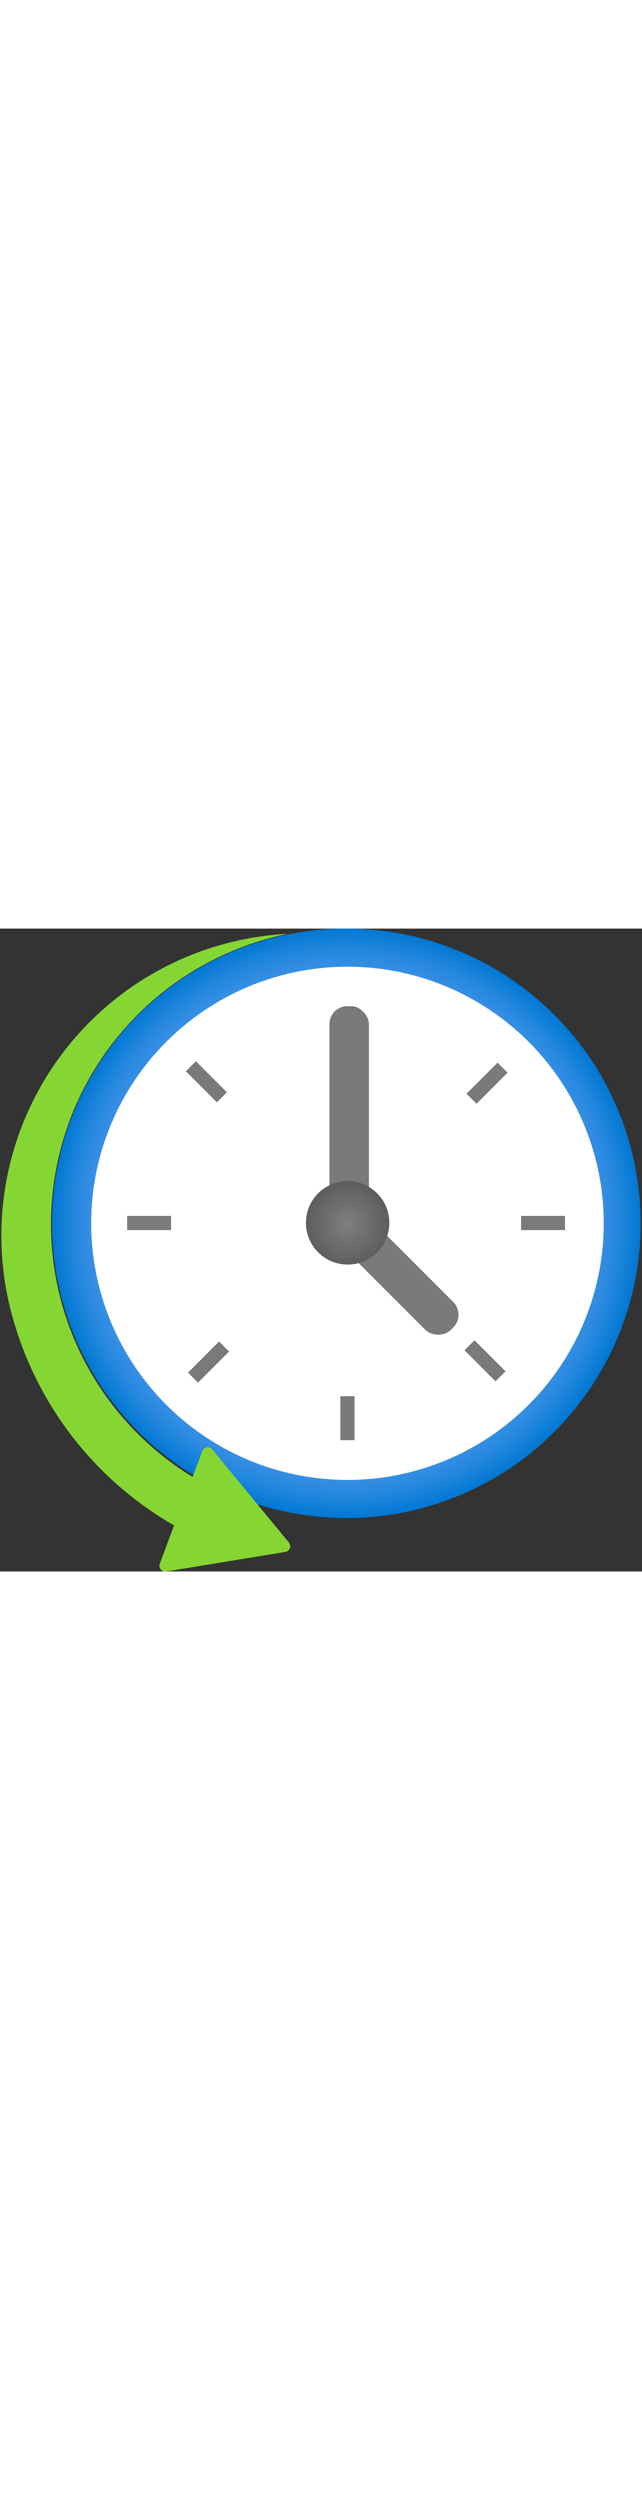 ﻿<?xml version="1.0" encoding="utf-8"?><svg xmlns="http://www.w3.org/2000/svg" width="100%" height="70" viewBox="0 0 18 18" preserveAspectRatio="xMidYMid meet"><rect x="0" y="0" width="18" height="18" fill="#333333" stroke="none"/><defs><radialGradient id="f571c5d6-de99-4bbc-a7d0-4fe2bcaab048" cx="16.858" cy="14.328" r="8.737" gradientTransform="translate(-6.212 -5.281) scale(0.944)" gradientUnits="userSpaceOnUse"><stop offset="0.183" stop-color="#5ea0ef" /><stop offset="0.555" stop-color="#5c9fee" /><stop offset="0.689" stop-color="#559ced" /><stop offset="0.785" stop-color="#4a97e9" /><stop offset="0.862" stop-color="#3990e4" /><stop offset="0.928" stop-color="#2387de" /><stop offset="0.985" stop-color="#087bd6" /><stop offset="1" stop-color="#0078d4" /></radialGradient><radialGradient id="ff6ac4d5-bc3b-4adc-96b4-da47ceed5d8a" cx="17.97" cy="15.337" r="1.223" gradientTransform="translate(-7.203 -6.199) scale(0.943)" gradientUnits="userSpaceOnUse"><stop offset="0" stop-color="#7f7f7f" /><stop offset="1" stop-color="#5e5e5e" /></radialGradient></defs><title>MsPortalFx.base.images-55</title><g id="bf8d6c30-e204-4d69-aa93-0327d1ed40ea"><g><g><circle cx="9.71" cy="8.252" r="8.252" fill="url(#f571c5d6-de99-4bbc-a7d0-4fe2bcaab048)" /><circle cx="9.742" cy="8.252" r="7.185" fill="#fff" /><rect id="a1e94b4f-fc64-477e-9999-492f9f751b22" x="13.04" y="4.13" width="1.231" height="0.397" transform="translate(0.939 10.924) rotate(-45)" fill="#7a7a7a" /><rect id="ad20dc92-0a86-4689-95f8-9ceccd536110" x="14.61" y="8.045" width="1.231" height="0.397" fill="#7a7a7a" /><rect id="f9d98cb7-61e1-4075-967a-f8f3f5881df6" x="13.4" y="11.486" width="0.397" height="1.231" transform="translate(-4.574 13.16) rotate(-45)" fill="#7a7a7a" /><rect id="faa47355-63bb-4aaf-ba9c-236acad2e22d" x="9.543" y="13.093" width="0.397" height="1.231" fill="#7a7a7a" /><rect id="a968e841-f0cc-4609-b322-a2f83d5260fa" x="5.588" y="3.674" width="0.397" height="1.231" transform="translate(-1.338 5.348) rotate(-45)" fill="#7a7a7a" /><rect id="bc5dee4f-3cab-4e15-9110-4099c8602ab1" x="5.231" y="11.939" width="1.231" height="0.397" transform="translate(-6.87 7.689) rotate(-45)" fill="#7a7a7a" /><rect id="ba3377d0-1219-4aa8-a9b3-123b1a014012" x="3.565" y="8.045" width="1.231" height="0.397" fill="#7a7a7a" /><rect x="9.237" y="2.172" width="1.107" height="6.326" rx="0.505" fill="#7a7a7a" /><rect x="10.722" y="7.822" width="1.105" height="3.961" rx="0.504" transform="translate(26.177 8.761) rotate(135)" fill="#7a7a7a" /><circle cx="9.747" cy="8.238" r="1.169" fill="url(#ff6ac4d5-bc3b-4adc-96b4-da47ceed5d8a)" /></g><path d="M8.078.146A8.294,8.294,0,0,0,5.4,15.353l.274-.726a.161.161,0,0,1,.275-.046L8.1,17.191a.161.161,0,0,1-.1.262L4.657,18a.162.162,0,0,1-.177-.216l.4-1.074A9.719,9.719,0,0,1,.373,10.953,8.462,8.462,0,0,1,8.078.146Z" fill="#86d633" /></g></g></svg>